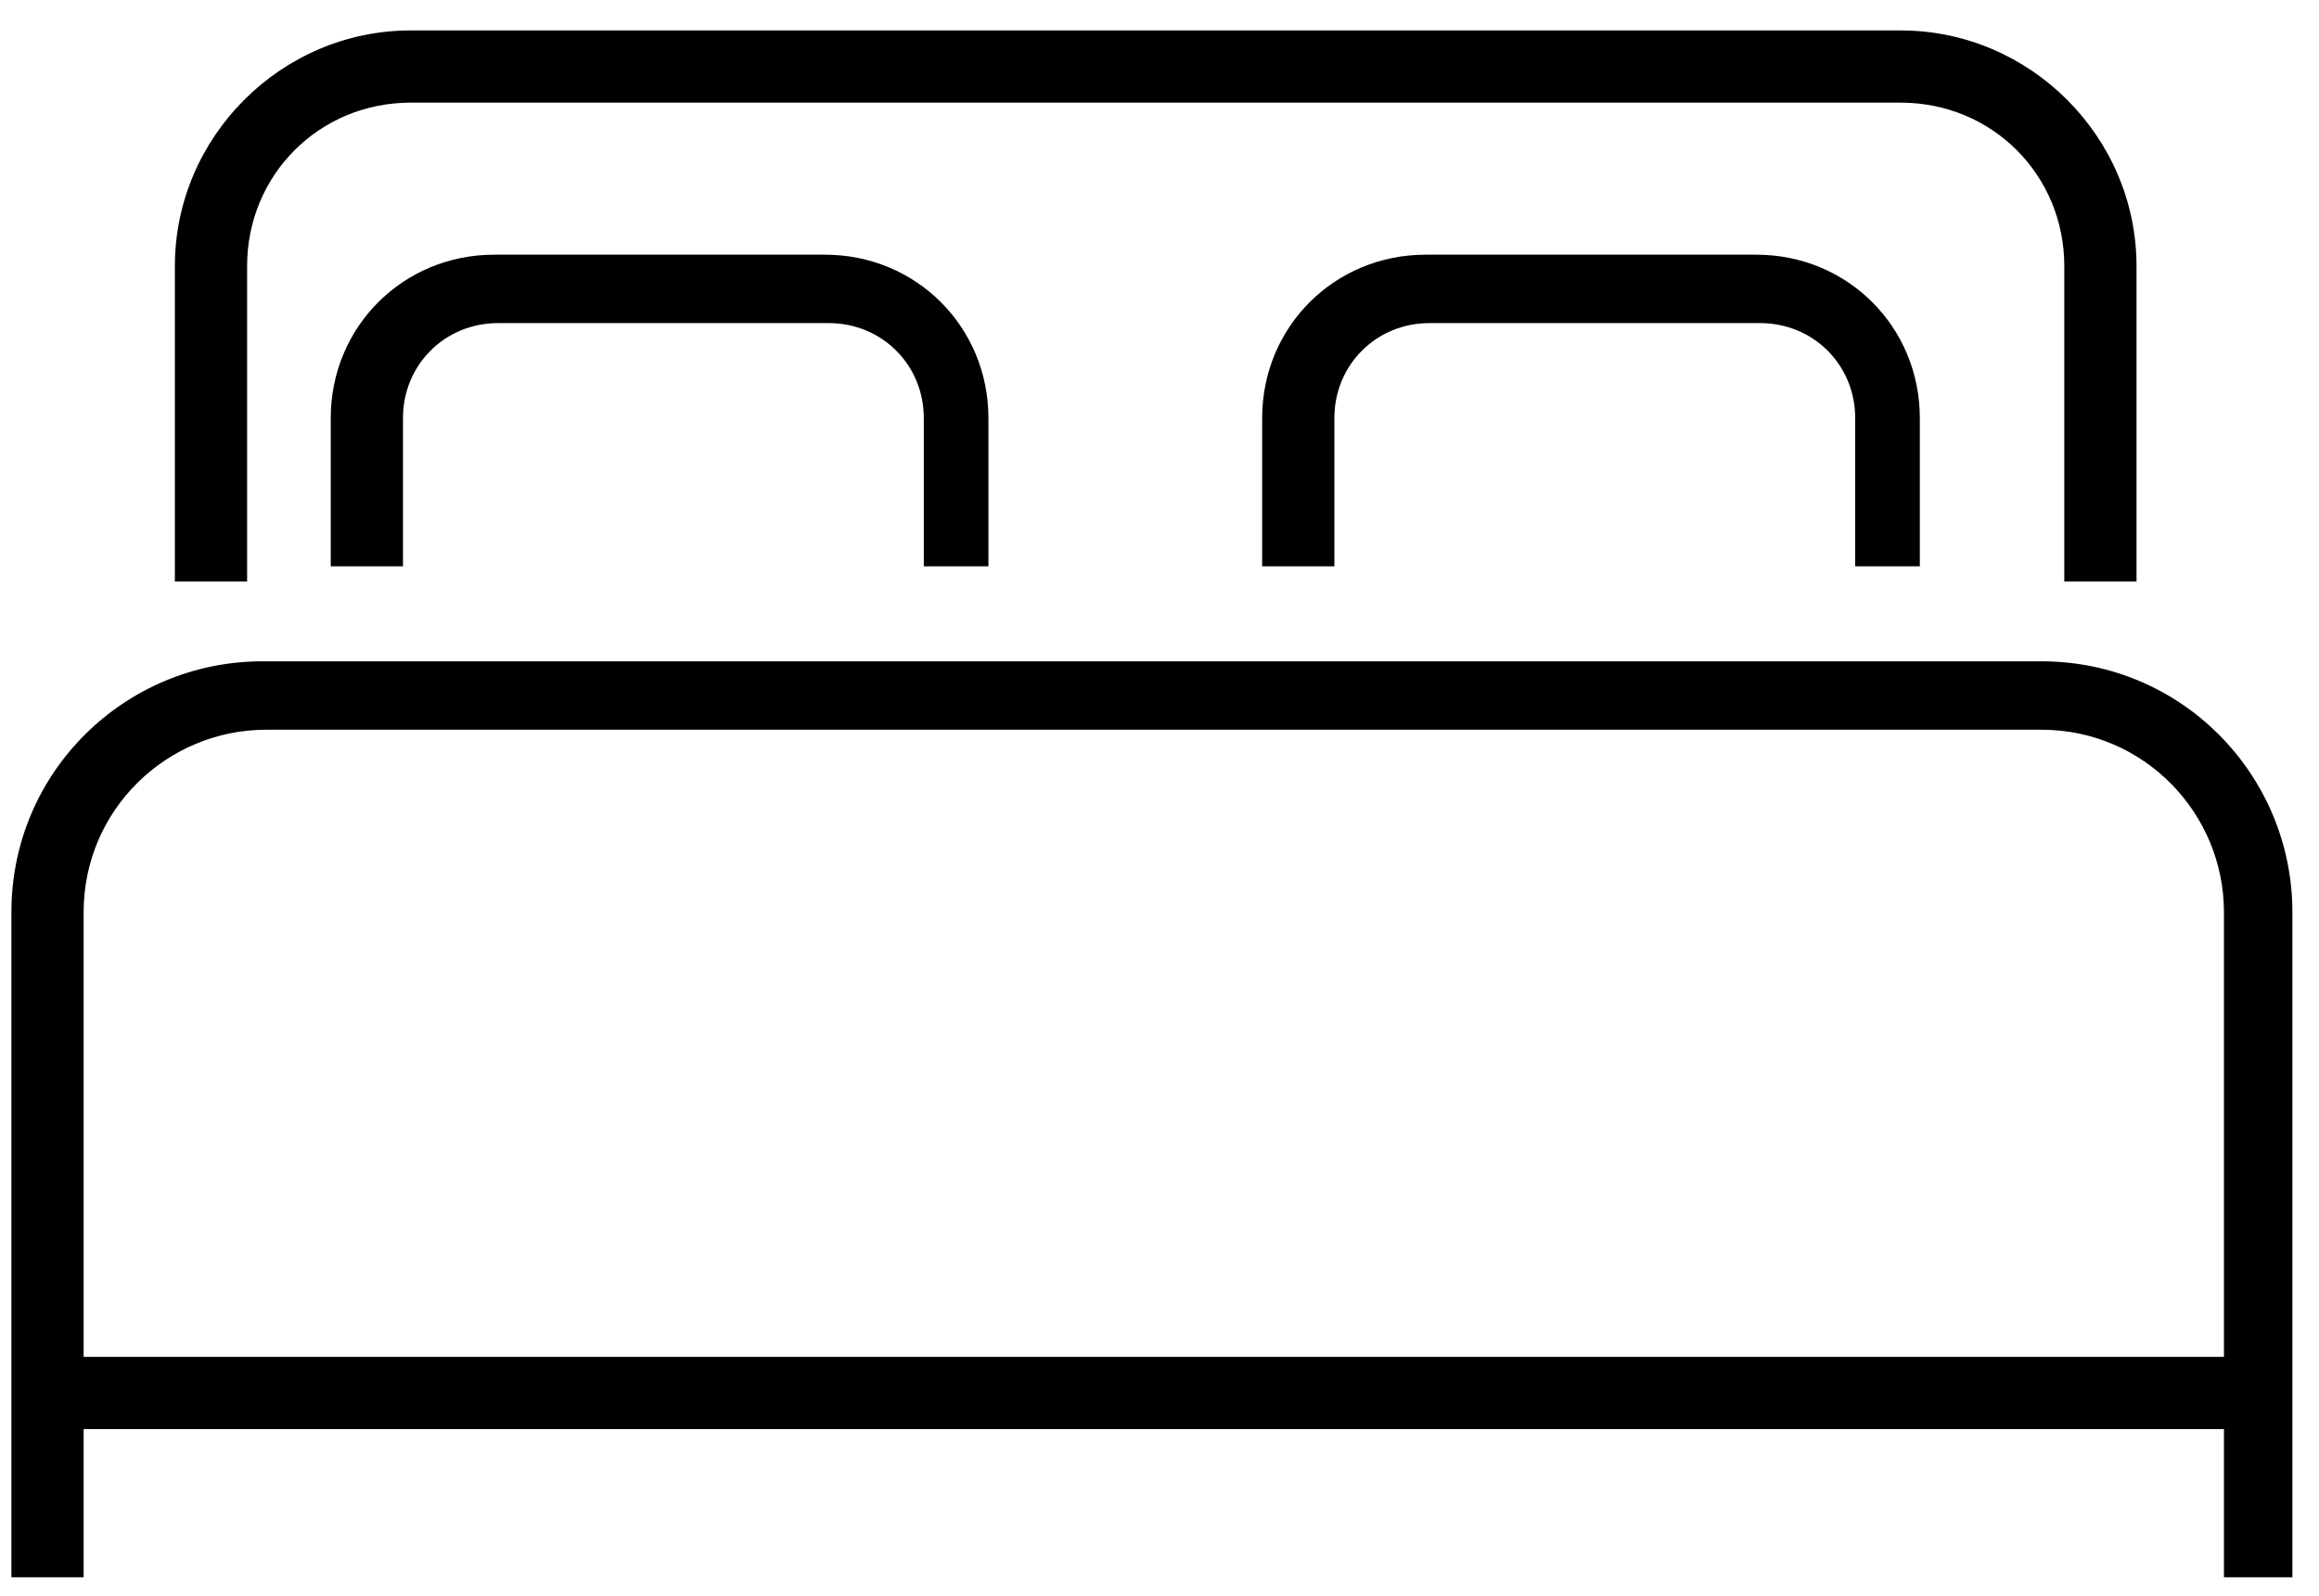 <svg width="61" height="42" viewBox="0 0 61 42" fill="none" xmlns="http://www.w3.org/2000/svg">
<path d="M60.4 41.5H58.5V24C58.5 21.4 56.4 19.2 53.7 19.2H7C4.4 19.2 2.2 21.3 2.2 24V41.5H0.3V24C0.3 20.3 3.3 17.4 6.9 17.4H53.7C57.4 17.4 60.3 20.4 60.3 24V41.5H60.4Z" fill="#000000"/>
<path d="M59.5 35.701H1.3V37.601H59.5V35.701Z" fill="#000000"/>
<path d="M56.2 15.301H54.3V7.001C54.3 4.601 52.4 2.701 50 2.701H10.8C8.4 2.701 6.5 4.601 6.5 7.001V15.301H4.6V7.001C4.6 3.601 7.4 0.801 10.8 0.801H50C53.4 0.801 56.2 3.601 56.2 7.001V15.301Z" fill="#000000"/>
<path d="M26.2 14.901H24.3V11.001C24.3 9.601 23.2 8.501 21.8 8.501H13.1C11.7 8.501 10.6 9.601 10.6 11.001V14.901H8.7V11.001C8.7 8.601 10.6 6.701 13 6.701H21.7C24.1 6.701 26 8.601 26 11.001V14.901H26.2Z" fill="#000000"/>
<path d="M50.7 14.901H48.8V11.001C48.8 9.601 47.7 8.501 46.3 8.501H37.6C36.2 8.501 35.1 9.601 35.1 11.001V14.901H33.2V11.001C33.2 8.601 35.1 6.701 37.5 6.701H46.2C48.6 6.701 50.5 8.601 50.5 11.001V14.901H50.7Z" fill="#000000"/>
</svg>
